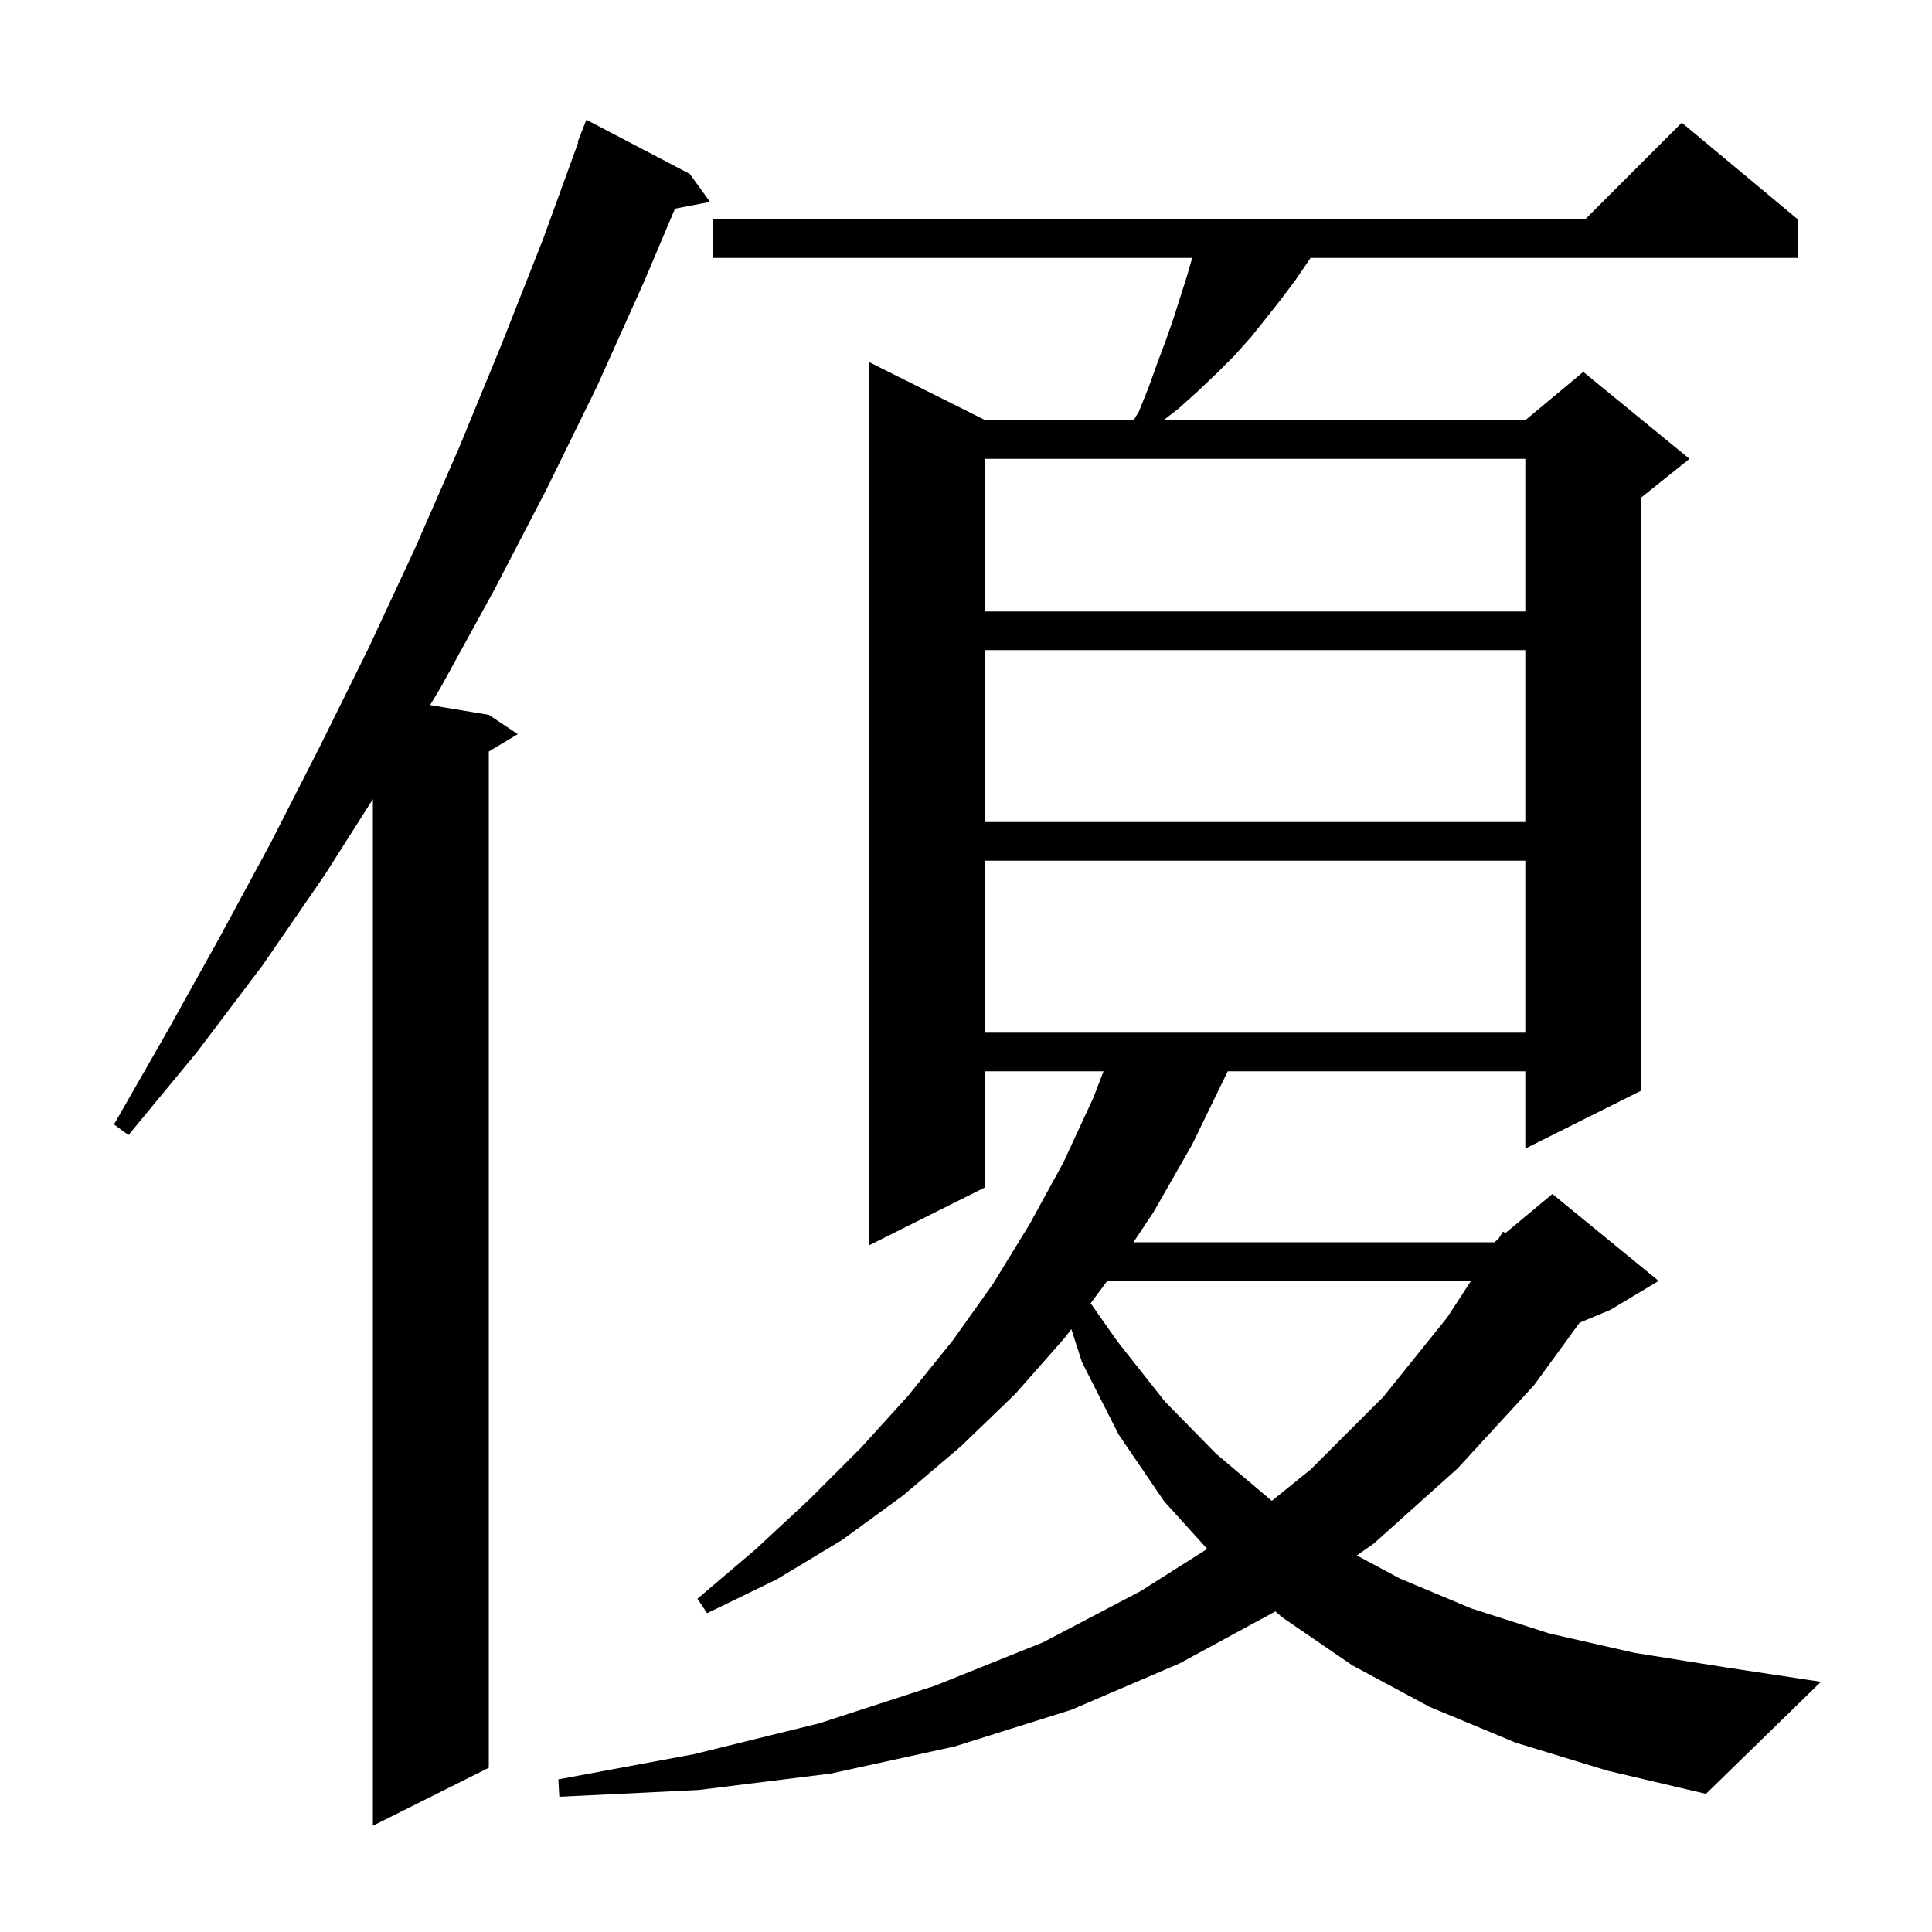 <svg xmlns="http://www.w3.org/2000/svg" xmlns:xlink="http://www.w3.org/1999/xlink" version="1.1" baseProfile="full" viewBox="0 0 200 200" width="200" height="200">
<g fill="black">
<path d="M 71.4 18.0 L 73.5 20.9 L 69.876 21.599 L 66.7 29.1 L 61.8 40.0 L 56.6 50.6 L 51.2 61.0 L 45.6 71.2 L 44.524 72.987 L 50.6 74.0 L 53.6 76.0 L 50.6 77.8 L 50.6 183.0 L 38.6 189.0 L 38.6 82.731 L 33.6 90.6 L 27.2 99.9 L 20.4 108.9 L 13.3 117.5 L 11.8 116.4 L 17.3 106.8 L 22.7 97.1 L 28.0 87.3 L 33.1 77.3 L 38.1 67.2 L 42.9 56.9 L 47.5 46.4 L 51.9 35.7 L 56.2 24.8 L 59.866 14.719 L 59.8 14.7 L 60.7 12.4 Z M 156.9 180.4 L 148.0 176.7 L 140.0 172.4 L 132.7 167.4 L 132.028 166.811 L 122.1 172.2 L 110.9 177.0 L 98.8 180.8 L 86.0 183.6 L 72.3 185.3 L 57.9 186.0 L 57.8 184.2 L 71.8 181.6 L 84.8 178.4 L 96.8 174.5 L 108.0 170.0 L 118.1 164.7 L 124.971 160.341 L 120.5 155.4 L 115.8 148.5 L 112.0 141.0 L 110.905 137.589 L 110.3 138.4 L 105.1 144.3 L 99.5 149.7 L 93.5 154.8 L 87.2 159.4 L 80.4 163.5 L 73.2 167.0 L 72.2 165.5 L 78.2 160.4 L 83.8 155.2 L 89.1 149.9 L 94.0 144.5 L 98.6 138.8 L 102.8 132.9 L 106.6 126.7 L 110.1 120.3 L 113.2 113.6 L 114.234 110.9 L 102.0 110.9 L 102.0 122.9 L 90.0 128.9 L 90.0 37.5 L 102.0 43.5 L 117.352 43.5 L 117.9 42.6 L 118.9 40.1 L 119.8 37.6 L 120.7 35.2 L 121.5 32.9 L 122.9 28.5 L 123.414 26.7 L 73.8 26.7 L 73.8 22.7 L 164.1 22.7 L 174.1 12.7 L 186.1 22.7 L 186.1 26.7 L 135.667 26.7 L 135.4 27.1 L 134.1 29.0 L 132.6 31.0 L 131.1 32.9 L 129.5 34.9 L 127.8 36.8 L 126.0 38.6 L 124.0 40.5 L 122.0 42.3 L 120.447 43.5 L 157.9 43.5 L 163.9 38.5 L 174.9 47.5 L 169.9 51.5 L 169.9 112.9 L 157.9 118.9 L 157.9 110.9 L 127.091 110.9 L 127.0 111.1 L 123.4 118.5 L 119.4 125.5 L 117.333 128.6 L 154.7 128.6 L 155.101 128.266 L 155.6 127.5 L 155.841 127.649 L 160.7 123.6 L 171.7 132.6 L 166.7 135.6 L 163.522 136.924 L 158.8 143.4 L 150.9 152.0 L 142.2 159.8 L 140.456 161.017 L 144.9 163.4 L 152.3 166.5 L 160.4 169.1 L 169.2 171.1 L 178.6 172.6 L 188.5 174.1 L 176.6 185.7 L 166.4 183.3 Z M 114.627 132.6 L 112.902 134.912 L 115.7 138.9 L 120.6 145.1 L 125.9 150.5 L 131.657 155.364 L 135.7 152.1 L 143.2 144.6 L 149.8 136.4 L 152.276 132.6 Z M 102.0 89.1 L 102.0 106.9 L 157.9 106.9 L 157.9 89.1 Z M 102.0 67.3 L 102.0 85.1 L 157.9 85.1 L 157.9 67.3 Z M 102.0 47.5 L 102.0 63.3 L 157.9 63.3 L 157.9 47.5 Z " />
</g>
</svg>
